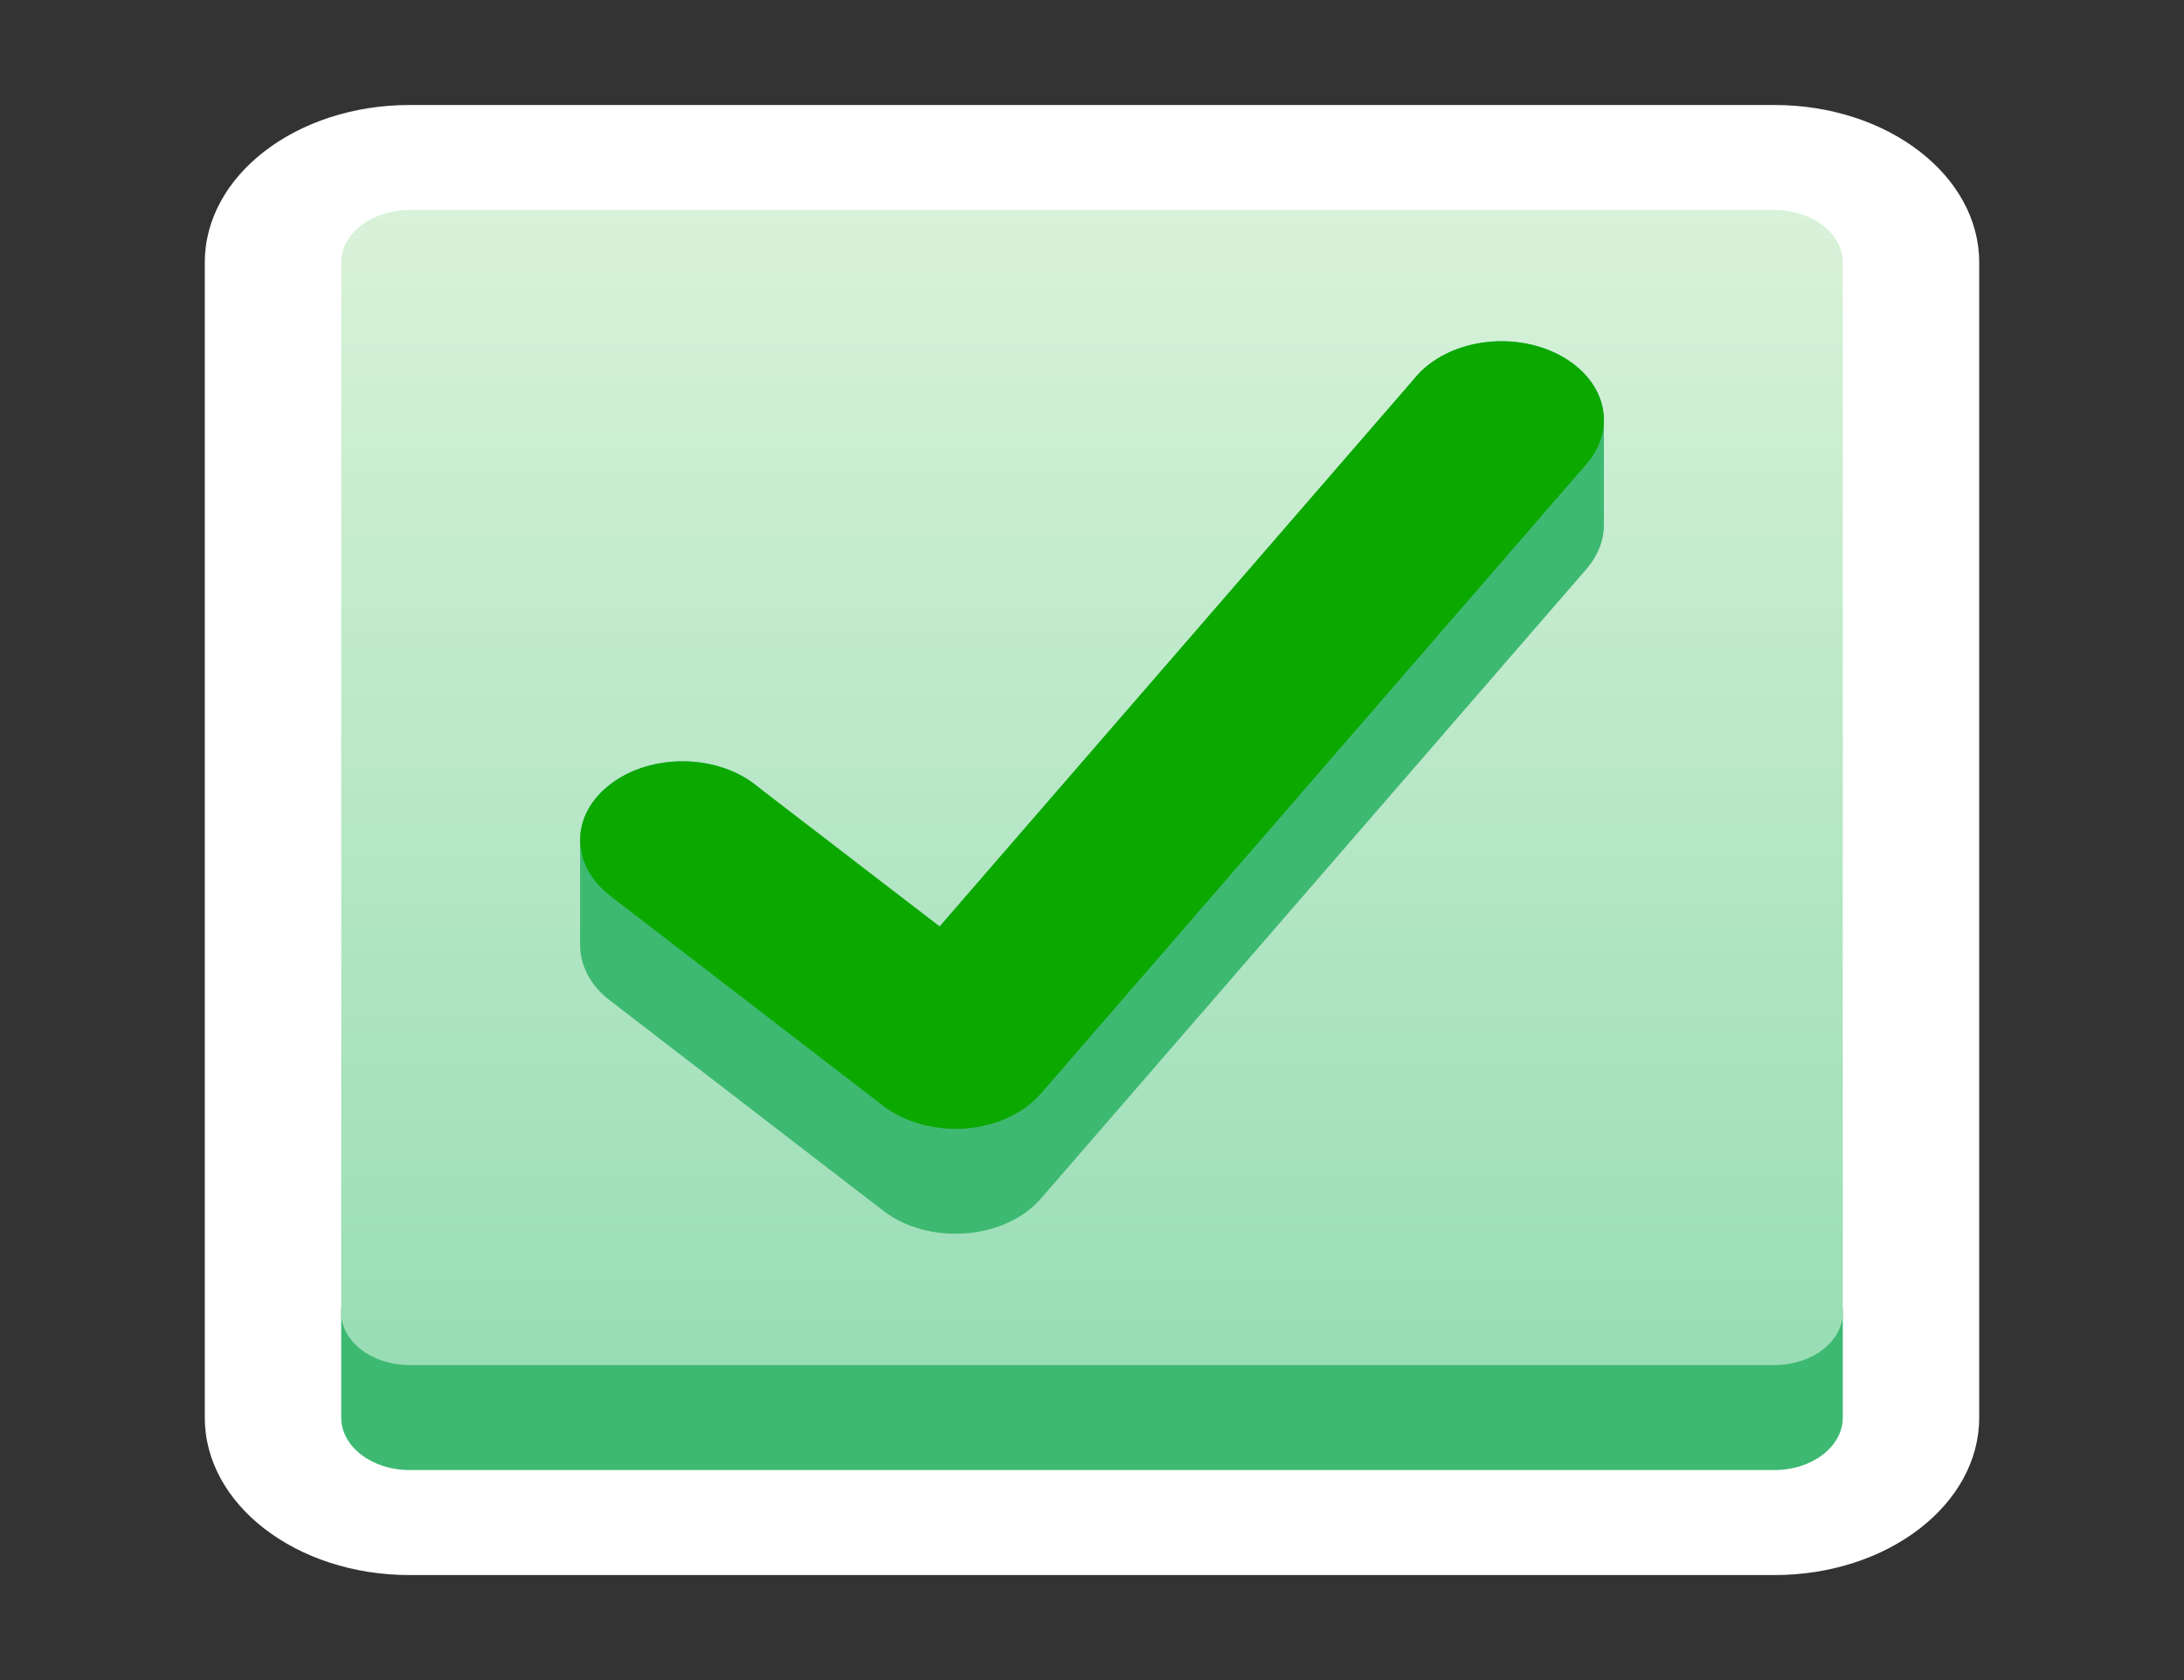 <svg xmlns="http://www.w3.org/2000/svg" width="13" height="10" fill="none" viewBox="0 0 13 10"><rect x="0" y="0" width="13" height="10" fill="#333333" stroke="none"/><path fill="#fff" d="M1.219 1.562C1.219 1.045 1.764 0.625 2.438 0.625H10.562C11.236 0.625 11.781 1.045 11.781 1.562V8.438C11.781 8.955 11.236 9.375 10.562 9.375H2.438C1.764 9.375 1.219 8.955 1.219 8.438V1.562Z"/><path fill="#3EB972" d="M2.031 7.812C2.031 7.64 2.213 7.5 2.438 7.5H10.562C10.787 7.5 10.969 7.64 10.969 7.812V8.438C10.969 8.61 10.787 8.75 10.562 8.75H2.438C2.213 8.75 2.031 8.61 2.031 8.438V7.812Z"/><path fill="url(#paint0_linear_47_4318)" d="M2.031 1.562C2.031 1.39 2.213 1.25 2.438 1.25H10.562C10.787 1.25 10.969 1.39 10.969 1.562V7.812C10.969 7.985 10.787 8.125 10.562 8.125H2.438C2.213 8.125 2.031 7.985 2.031 7.812V1.562Z"/><path fill="#3EB972" fill-rule="evenodd" d="M8.938 2.031C9.274 2.031 9.547 2.241 9.547 2.5V3.125C9.547 3.218 9.511 3.308 9.445 3.385L6.195 7.135C6.093 7.252 5.929 7.328 5.748 7.341C5.566 7.355 5.386 7.306 5.257 7.206L3.632 5.956C3.517 5.869 3.453 5.749 3.453 5.625V5C3.453 4.741 3.726 4.531 4.062 4.531C4.399 4.531 4.672 4.741 4.672 5V5.431L5.593 6.139L8.328 2.983V2.5C8.328 2.241 8.601 2.031 8.938 2.031Z" clip-rule="evenodd"/><path fill="#0BA800" fill-rule="evenodd" d="M9.276 2.11C9.556 2.254 9.631 2.545 9.445 2.76L6.195 6.51C6.093 6.627 5.929 6.703 5.748 6.717C5.566 6.73 5.386 6.681 5.257 6.582L3.632 5.332C3.394 5.148 3.394 4.852 3.632 4.669C3.87 4.486 4.255 4.486 4.493 4.669L5.593 5.514L8.43 2.24C8.617 2.025 8.995 1.966 9.276 2.11Z" clip-rule="evenodd"/><defs><linearGradient id="paint0_linear_47_4318" x1="6.5" x2="6.5" y1="1.25" y2="8.125" gradientUnits="userSpaceOnUse"><stop stop-color="#D9F2DA"/><stop offset="1" stop-color="#98DDB5"/></linearGradient></defs></svg>